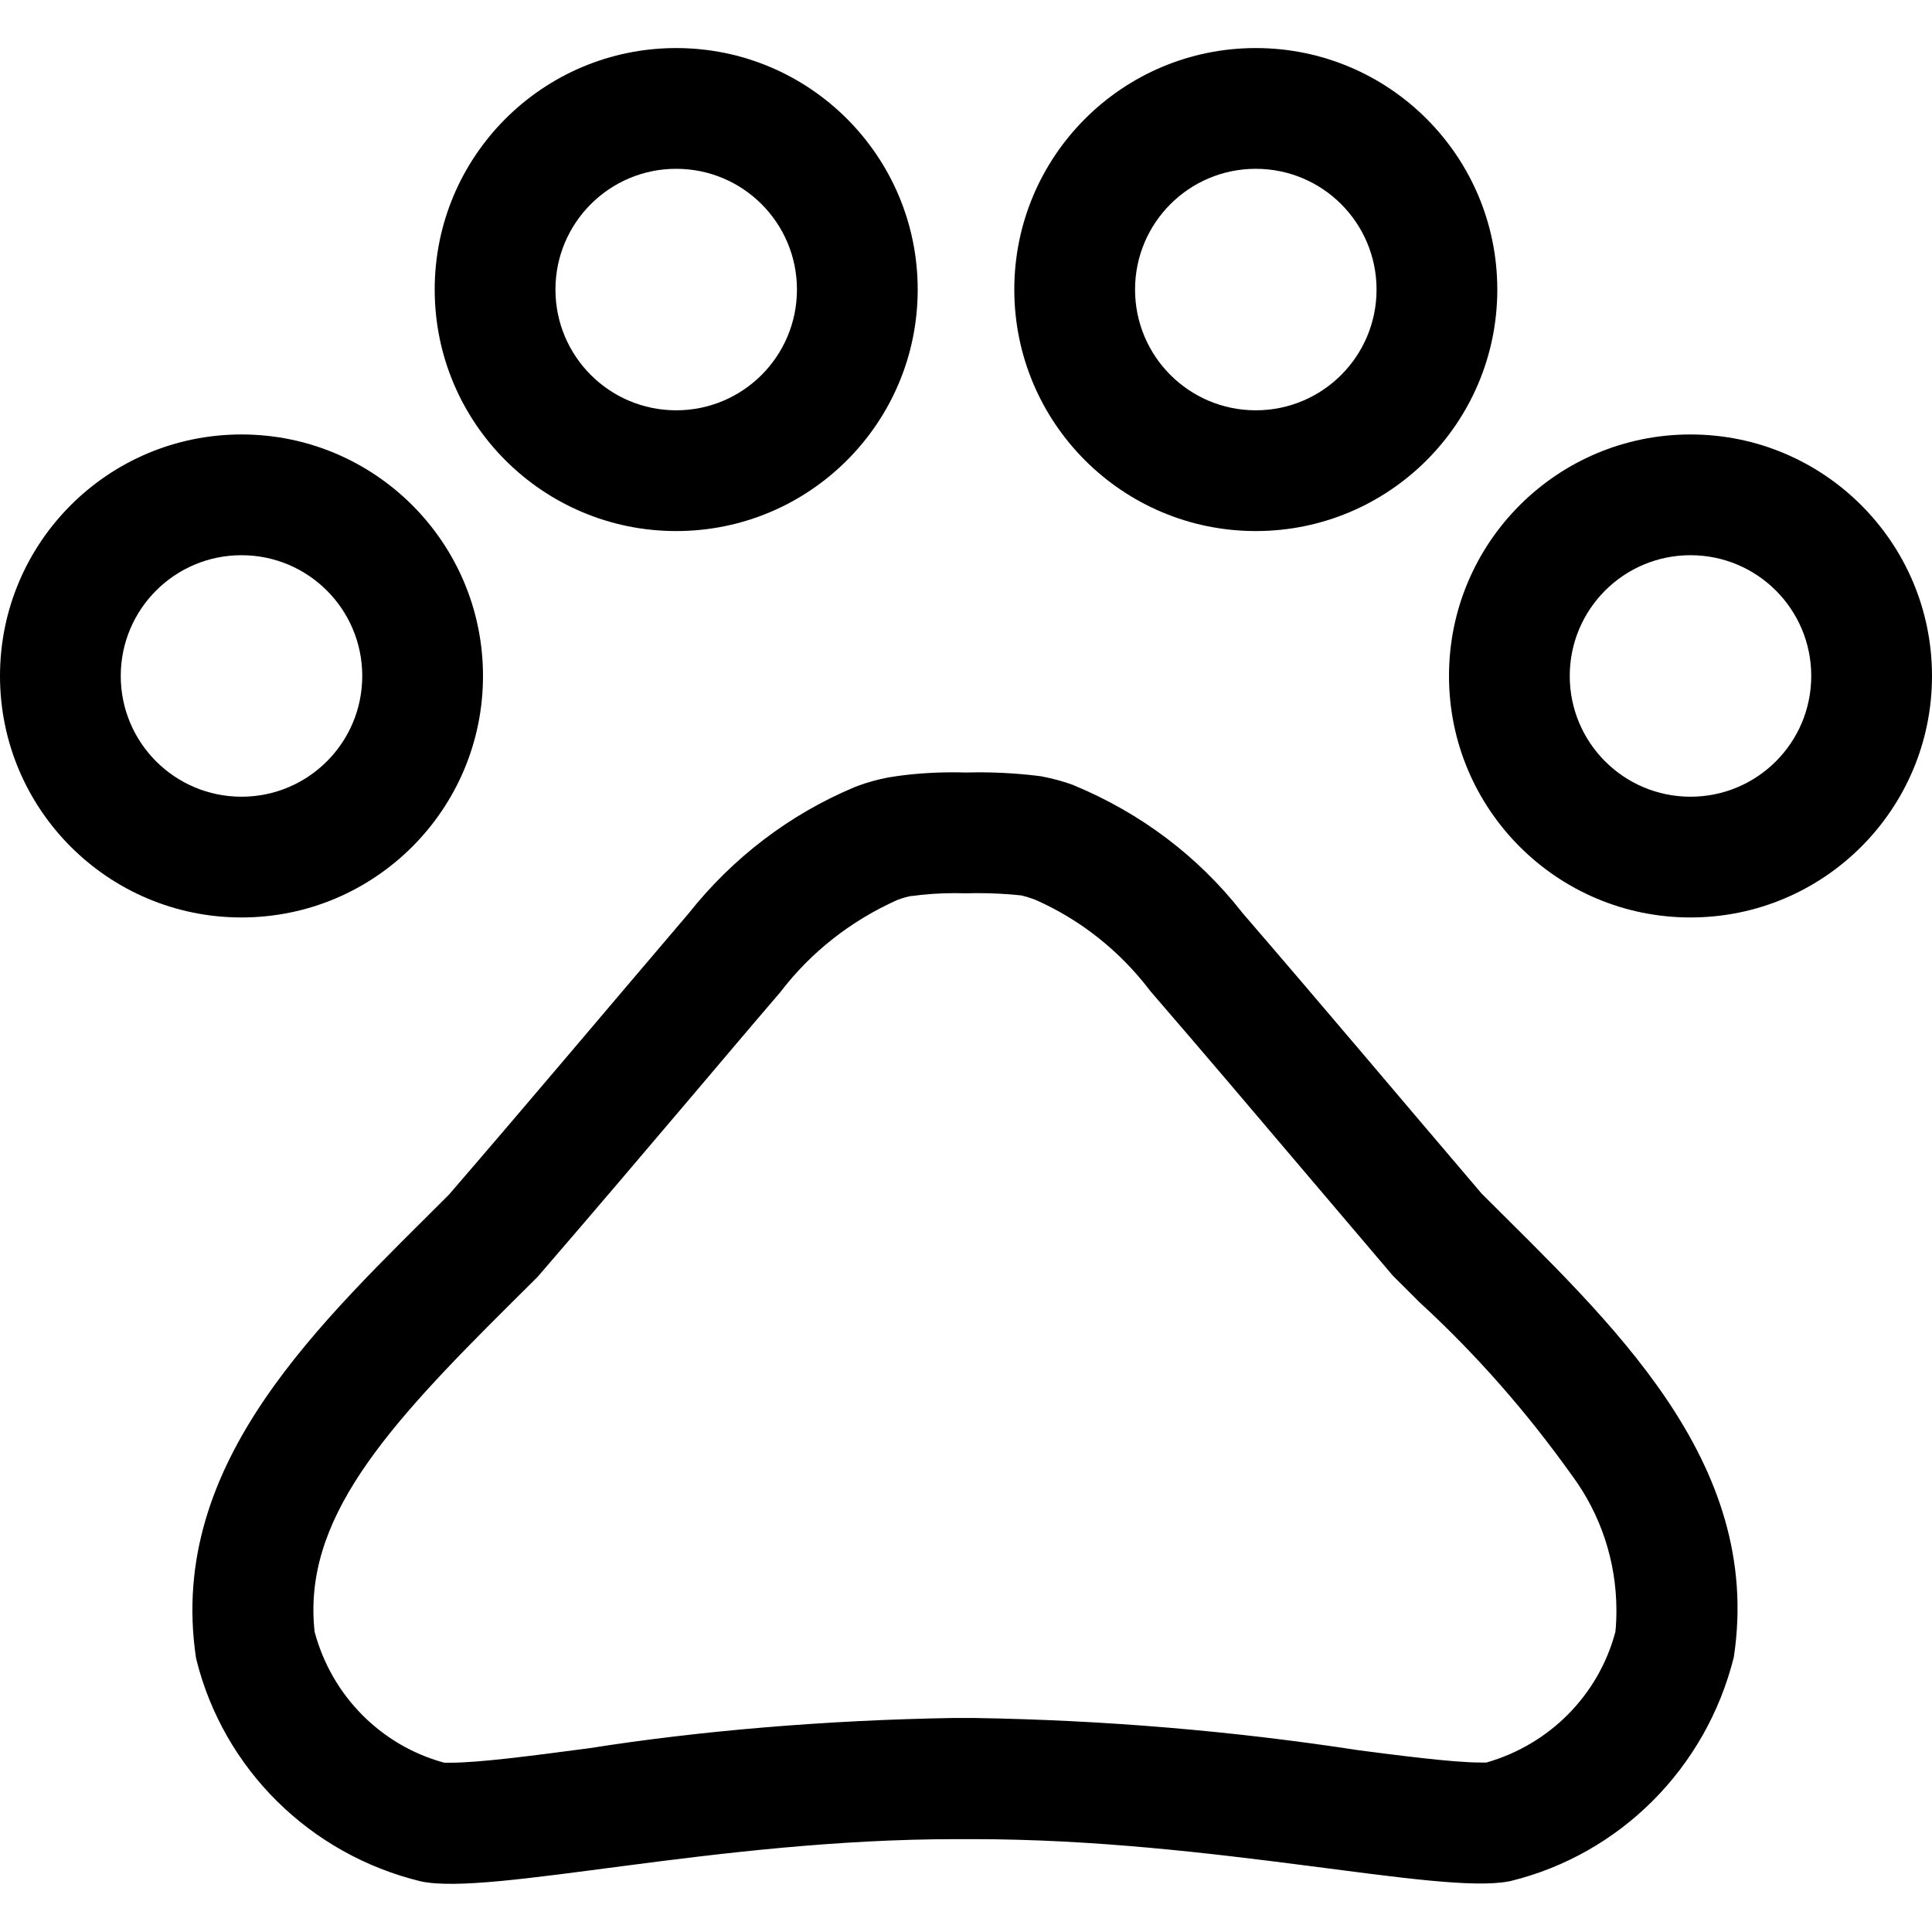 <!-- Generated by IcoMoon.io -->
<svg version="1.1" xmlns="http://www.w3.org/2000/svg" width="32" height="32" viewBox="0 0 32 32">
<title>paw</title>
<path d="M4 9.196c-1.105 0-2 0.895-2 2s0.895 2 2 2c1.105 0 2-0.895 2-2v0c0-1.105-0.895-2-2-2v0zM4 7.196c2.209 0 4 1.791 4 4s-1.791 4-4 4c-2.209 0-4-1.791-4-4v0c0-2.209 1.791-4 4-4v0z"></path>
<path d="M11.2 2.796c-1.105 0-2 0.895-2 2s0.895 2 2 2c1.105 0 2-0.895 2-2v0c0-1.105-0.895-2-2-2v0zM11.2 0.796c2.209 0 4 1.791 4 4s-1.791 4-4 4c-2.209 0-4-1.791-4-4v0c0-2.209 1.791-4 4-4v0z"></path>
<path d="M20.8 2.796c-1.105 0-2 0.895-2 2s0.895 2 2 2c1.105 0 2-0.895 2-2v0c0-1.105-0.895-2-2-2v0zM20.8 0.796c2.209 0 4 1.791 4 4s-1.791 4-4 4c-2.209 0-4-1.791-4-4v0c0-2.209 1.791-4 4-4v0z"></path>
<path d="M28 9.196c-1.105 0-2 0.895-2 2s0.895 2 2 2c1.105 0 2-0.895 2-2v0c0-1.105-0.895-2-2-2v0zM28 7.196c2.209 0 4 1.791 4 4s-1.791 4-4 4c-2.209 0-4-1.791-4-4v0c0-2.209 1.791-4 4-4v0z"></path>
<path d="M15.999 14.796c-0.054-0.002-0.118-0.003-0.182-0.003-0.248 0-0.493 0.017-0.732 0.050l0.028-0.003h-0.020c-0.077 0.015-0.144 0.034-0.209 0.059l0.009-0.003-0.035 0.012c-0.78 0.351-1.43 0.87-1.925 1.514l-0.009 0.012c-0.5 0.582-0.964 1.133-1.424 1.675-0.842 0.992-1.637 1.929-2.545 2.981l-0.048 0.056-0.052 0.052-0.386 0.384c-2.094 2.078-3.462 3.593-3.258 5.446 0.283 1.058 1.095 1.876 2.129 2.163l0.021 0.005c0.018 0 0.052 0 0.105 0 0.473 0 1.362-0.117 2.3-0.241 1.798-0.284 3.898-0.465 6.033-0.5l0.038-0h0.288c2.187 0.035 4.301 0.216 6.369 0.533l-0.259-0.033c0.938 0.122 1.824 0.238 2.291 0.238 0.045 0 0.076 0 0.094 0 1.048-0.3 1.853-1.117 2.132-2.15l0.005-0.021c0.010-0.103 0.016-0.223 0.016-0.344 0-0.831-0.268-1.599-0.723-2.223l0.007 0.011c-0.771-1.085-1.609-2.034-2.536-2.888l-0.013-0.012-0.439-0.438-0.051-0.060c-0.5-0.587-0.973-1.144-1.437-1.691-0.836-0.986-1.626-1.917-2.523-2.956l-0.008-0.010c-0.498-0.656-1.147-1.173-1.895-1.505l-0.031-0.012-0.035-0.012c-0.050-0.019-0.112-0.037-0.175-0.051l-0.008-0.001c-0.218-0.024-0.471-0.037-0.727-0.037-0.064 0-0.128 0.001-0.192 0.003l0.009-0zM15.997 12.795c0.063-0.002 0.138-0.003 0.213-0.003 0.365 0 0.724 0.024 1.076 0.071l-0.041-0.005c0.203 0.038 0.38 0.088 0.55 0.151l-0.022-0.007c1.13 0.466 2.073 1.188 2.789 2.097l0.011 0.015c1.408 1.632 2.576 3.024 3.968 4.656 2.1 2.1 4.672 4.416 4.176 7.68-0.46 1.84-1.885 3.26-3.693 3.705l-0.035 0.007c-1.168 0.224-4.9-0.7-8.864-0.7h-0.288c-3.968 0-7.7 0.944-8.864 0.7-1.846-0.447-3.273-1.869-3.721-3.677l-0.007-0.035c-0.48-3.248 2.1-5.568 4.192-7.664 1.408-1.632 2.576-3.024 3.968-4.656 0.73-0.921 1.672-1.642 2.755-2.095l0.045-0.017c0.148-0.056 0.325-0.106 0.508-0.141l0.020-0.003c0.315-0.053 0.679-0.082 1.049-0.082 0.076 0 0.152 0.001 0.228 0.004l-0.011-0z"></path>
</svg>
